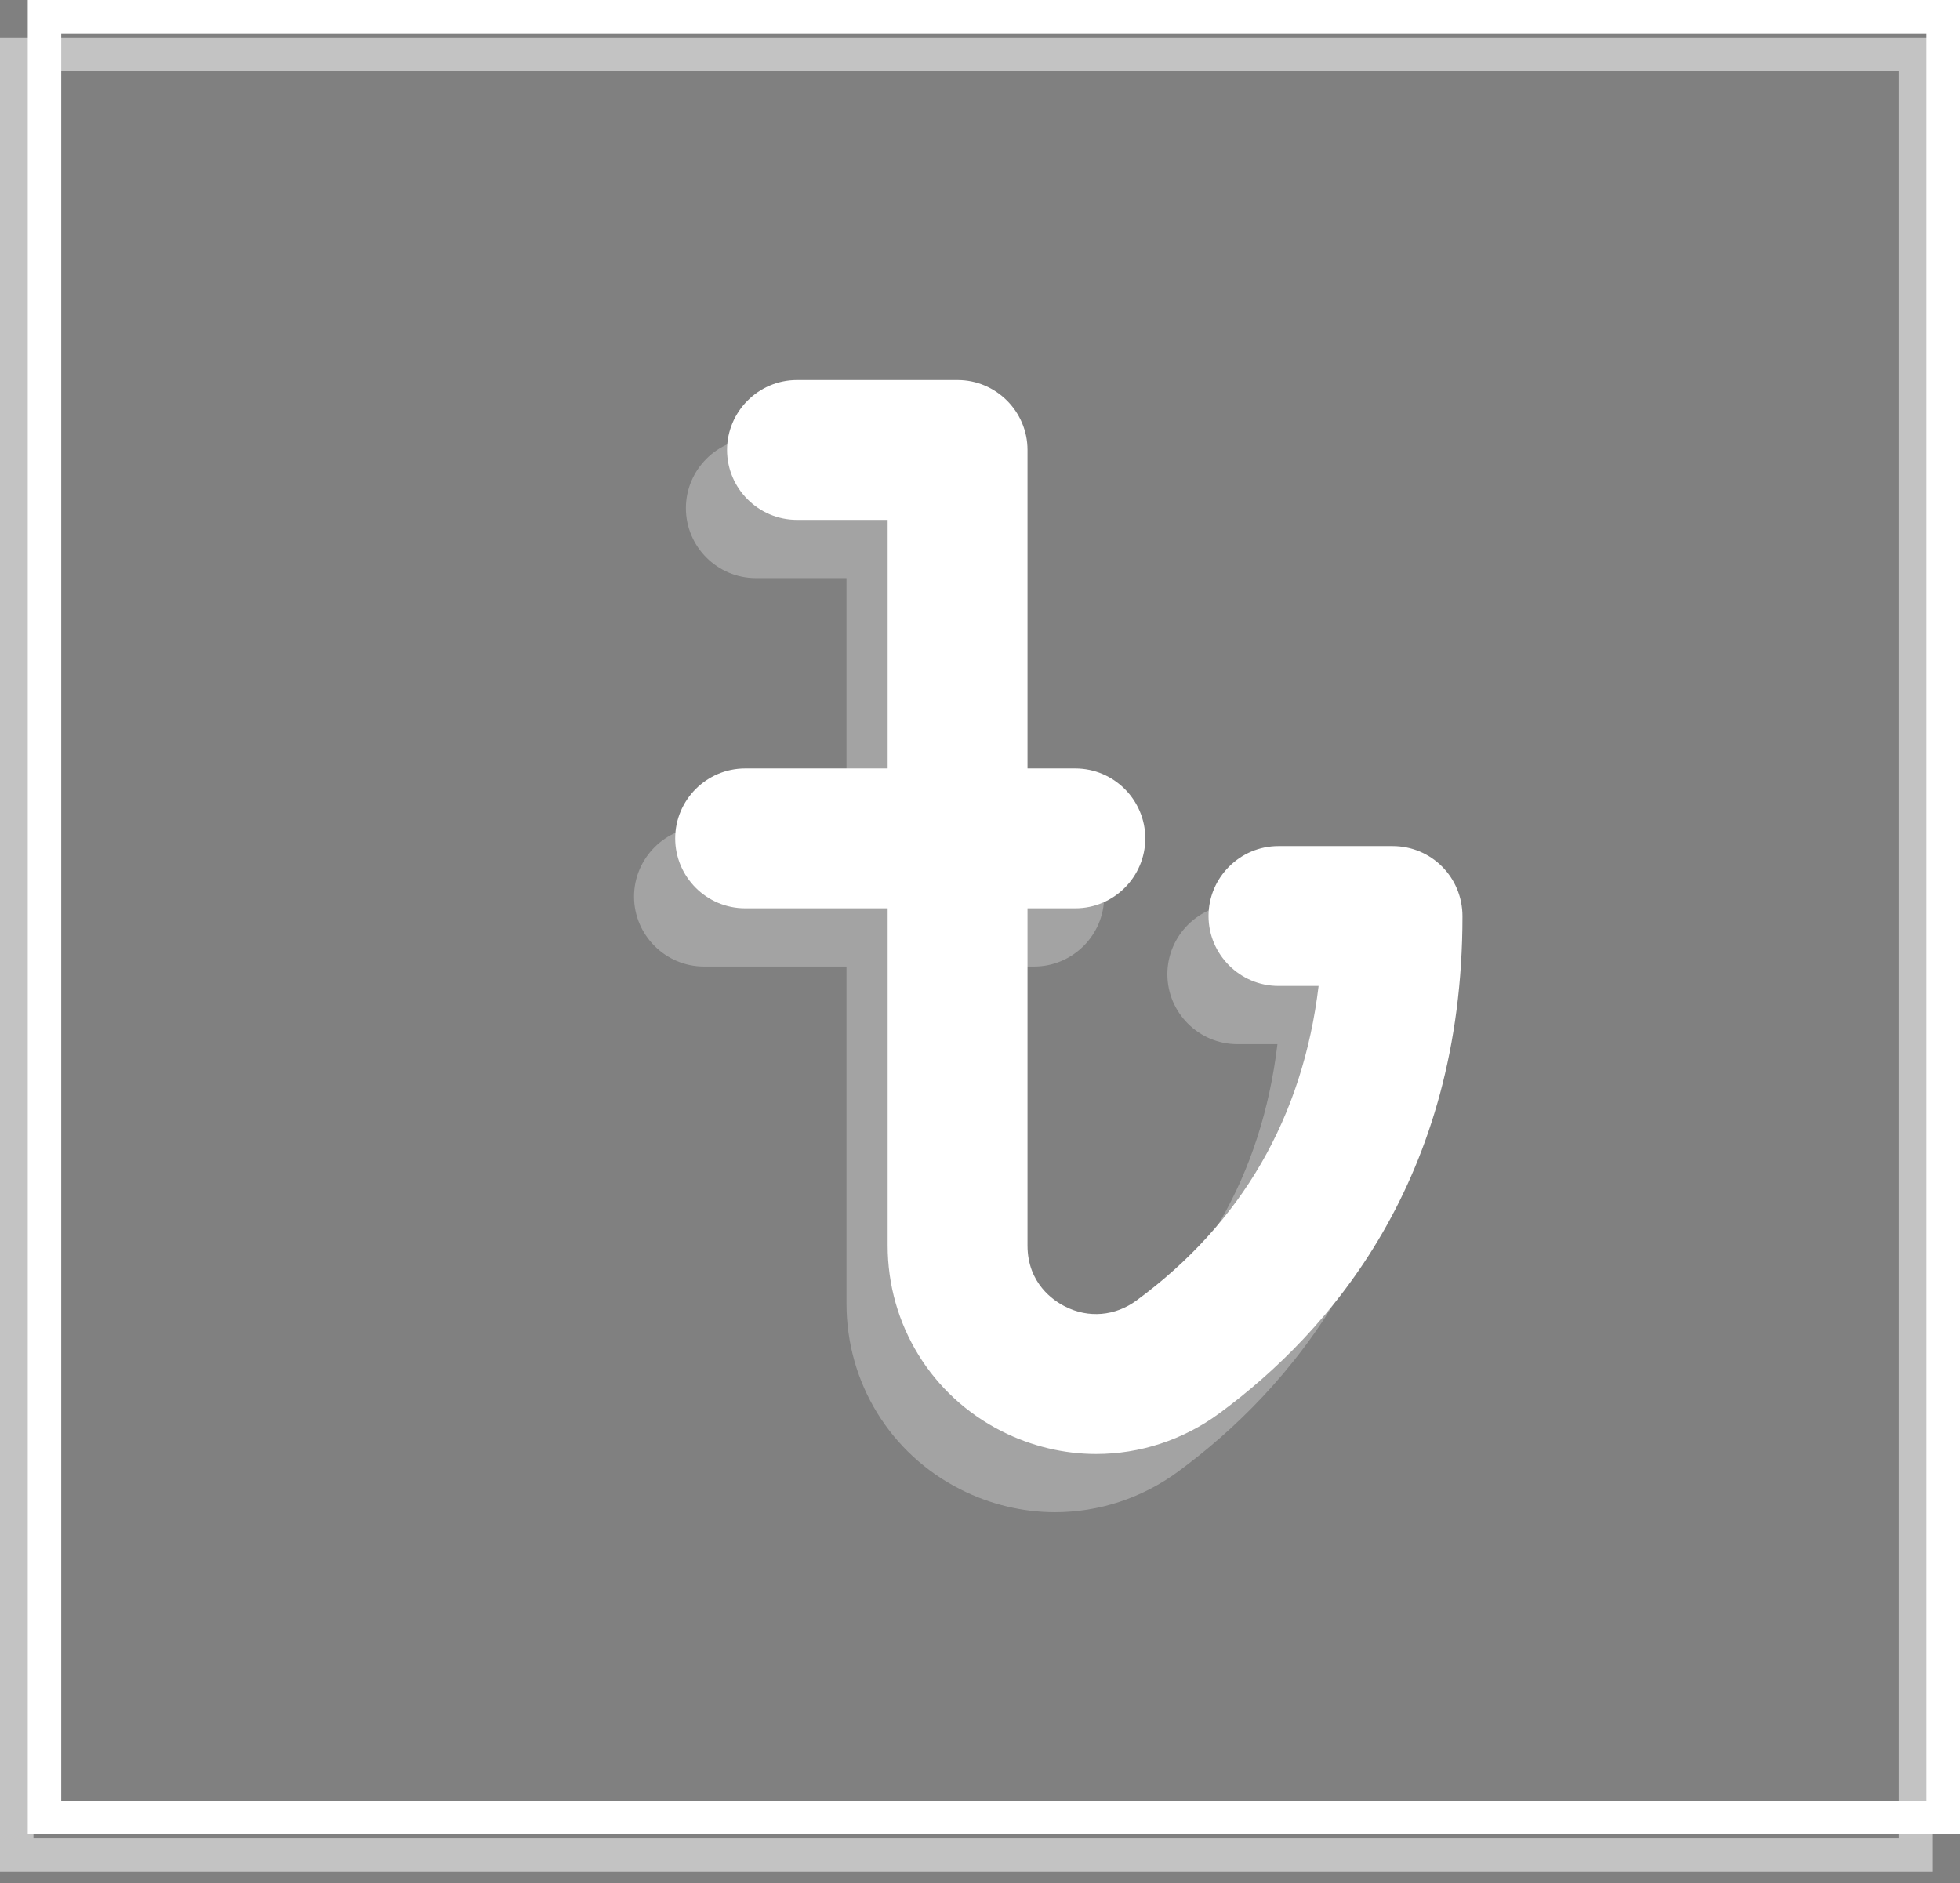 <?xml version="1.0" encoding="utf-8"?>
<!-- Generator: Adobe Illustrator 25.0.1, SVG Export Plug-In . SVG Version: 6.00 Build 0)  -->
<svg version="1.1" id="Layer_1" xmlns="http://www.w3.org/2000/svg" xmlns:xlink="http://www.w3.org/1999/xlink" x="0px" y="0px"
	 viewBox="0 0 585.8 562.9" style="enable-background:new 0 0 585.8 562.9;" xml:space="preserve">
<rect x="0" y="0" width="585.8" height="562.9" fill="#808080" stroke="none"/>
<style type="text/css">
	.st0{fill:#F0CD00;}
	.st1{fill:#FFDE50;}
	.st2{fill:#FFEA94;}
	.st3{fill:#FAA300;}
	.st4{fill:#FFBD00;}
	.st5{fill:#F68E00;}
	.st6{fill:#402515;}
	.st7{fill:#D9936A;}
	.st8{opacity:0.35;fill:#F2CFBB;enable-background:new    ;}
	.st9{opacity:0.47;fill:#F2CFBB;enable-background:new    ;}
	.st10{fill:#7A4F36;}
	.st11{fill:#996343;}
	.st12{fill:#F2CFBB;}
	.st13{fill:#172A3D;}
	.st14{fill:#2F567C;}
	.st15{opacity:0.35;fill:#376491;enable-background:new    ;}
	.st16{opacity:0.47;fill:#376491;enable-background:new    ;}
	.st17{fill:#1F3851;}
	.st18{fill:#264467;}
	.st19{fill:#FFFFFF;}
	.st20{opacity:0.28;fill:#FFFFFF;}
	.st21{opacity:0.53;}
</style>
<rect x="-824.3" y="-47" width="616.6" height="616.6"/>
<g>
	<g>
		<path class="st0" d="M1177.3,450.4c0,141.4-114.6,256-256,256c-74.5,0-141.6-31.8-188.4-82.7c-12.3-13.3-23.2-28-32.4-43.7
			c-22.4-38-35.2-82.3-35.2-129.6c0-141.4,114.6-256,256-256c47.3,0,91.6,12.8,129.6,35.2c15.7,9.2,30.4,20.1,43.7,32.4
			C1145.4,308.8,1177.3,375.9,1177.3,450.4z"/>
		<path class="st1" d="M1177.3,450.4c0,138.2-109.5,250.8-246.5,255.8c-137-5-246.5-117.6-246.5-255.8s109.6-250.8,246.5-255.8
			C1067.8,199.6,1177.3,312.2,1177.3,450.4z"/>
		<path class="st2" d="M1094.6,262L732.9,623.7c-12.3-13.3-23.2-28-32.4-43.7l350.4-350.4C1066.6,238.8,1081.3,249.7,1094.6,262z"/>
		<path class="st2" d="M1159.6,356.8l-331.9,332c-23.5-9.2-45.3-21.8-64.8-37.2L1122.4,292C1137.8,311.5,1150.4,333.3,1159.6,356.8z
			"/>
		<path class="st3" d="M1120.2,450.4c0,109.9-89.1,198.9-198.9,198.9c-38.3,0-74-10.8-104.3-29.5c-13.2-8.2-25.4-17.8-36.3-28.7
			c-8-8-15.4-16.7-22-26.1c-9-12.8-16.6-26.8-22.5-41.6c-8.7-21.9-13.5-45.7-13.8-70.6c0-0.8,0-1.6,0-2.4
			c0-109.9,89.1-198.9,198.9-198.9c0.8,0,1.6,0,2.5,0c24.9,0.3,48.7,5.2,70.6,13.8c14.8,5.9,28.7,13.4,41.6,22.5
			c9.3,6.6,18,13.9,26.1,22c10.9,10.9,20.6,23.1,28.7,36.3C1109.4,376.4,1120.2,412.1,1120.2,450.4z"/>
		<path class="st4" d="M1062,309.7L780.6,591.1c-8-8-15.4-16.7-22-26.1c-9-12.8-16.6-26.8-22.5-41.6c-8.7-21.9-13.5-45.7-13.8-70.6
			c0-0.8,0-1.6,0-2.4c0-109.9,89.1-198.9,198.9-198.9c0.8,0,1.6,0,2.5,0c24.9,0.3,48.7,5.2,70.6,13.8c14.8,5.9,28.7,13.4,41.6,22.5
			C1045.2,294.4,1053.9,301.7,1062,309.7z"/>
		<path class="st5" d="M1120.2,450.4c0,109.9-89.1,198.9-198.9,198.9c-3.8,0-7.5-0.1-11.2-0.3c104.6-5.8,187.7-92.5,187.7-198.6
			s-83-192.8-187.7-198.6c3.7-0.2,7.5-0.3,11.2-0.3C1031.2,251.5,1120.2,340.5,1120.2,450.4z"/>
	</g>
	<path class="st5" d="M1017.5,430.8h-34.1c-11.5,0-20.9,9.4-20.9,20.9s9.4,20.9,20.9,20.9h12c-4.7,39.2-22.9,70.8-54.4,94
		c-6.4,4.7-14.4,5.4-21.4,1.8c-3.4-1.7-11.2-6.9-11.2-18.2V449.4h14.3c11.5,0,20.9-9.4,20.9-20.9s-9.4-20.9-20.9-20.9h-14.3v-95.2
		c0-11.5-9.4-20.9-20.9-20.9h-48c-11.5,0-20.9,9.4-20.9,20.9s9.4,20.9,20.9,20.9h27.1v74.3H824c-11.5,0-20.9,9.4-20.9,20.9
		s9.4,20.9,20.9,20.9h42.6v100.8c0,23.6,13.1,44.9,34.1,55.5c8.9,4.5,18.6,6.8,28.2,6.8c13,0,25.9-4.1,36.9-12.2
		c33.1-24.4,72.6-69.9,72.6-148.5C1038.4,440.1,1029,430.8,1017.5,430.8z"/>
	<path class="st2" d="M1043.6,430.8h-34.1c-11.5,0-20.9,9.4-20.9,20.9s9.4,20.9,20.9,20.9h12c-4.7,39.2-22.9,70.8-54.4,94
		c-6.4,4.7-14.4,5.4-21.4,1.8c-3.4-1.7-11.2-6.9-11.2-18.2V449.4h14.3c11.5,0,20.9-9.4,20.9-20.9s-9.4-20.9-20.9-20.9h-14.3v-95.2
		c0-11.5-9.4-20.9-20.9-20.9h-48c-11.5,0-20.9,9.4-20.9,20.9s9.4,20.9,20.9,20.9h27.1v74.3h-42.6c-11.5,0-20.9,9.4-20.9,20.9
		s9.4,20.9,20.9,20.9h42.6v100.8c0,23.6,13.1,44.9,34.1,55.5c8.9,4.5,18.6,6.8,28.2,6.8c13,0,25.9-4.1,36.9-12.2
		c33.1-24.4,72.6-69.9,72.6-148.5C1064.5,440.1,1055.2,430.8,1043.6,430.8z"/>
</g>
<path class="st0" d="M8.3,944.8c0,141.4-114.6,256-256,256c-74.5,0-141.6-31.8-188.4-82.7c-12.3-13.3-23.2-28-32.4-43.7
	c-22.4-38-35.2-82.3-35.2-129.6c0-141.4,114.6-256,256-256c47.3,0,91.6,12.8,129.6,35.2c15.7,9.2,30.4,20.1,43.7,32.4
	C-23.6,803.2,8.3,870.3,8.3,944.8z"/>
<path class="st2" d="M-74.4,756.4l-361.7,361.7c-12.3-13.3-23.2-28-32.4-43.7L-118.1,724C-102.4,733.2-87.7,744.1-74.4,756.4z"/>
<path class="st2" d="M-9.4,851.2l-331.9,332c-23.5-9.2-45.3-21.8-64.8-37.2l359.5-359.6C-31.2,805.9-18.6,827.7-9.4,851.2z"/>
<path class="st3" d="M-48.8,944.8c0,109.9-89.1,198.9-198.9,198.9c-38.3,0-74-10.8-104.3-29.5c-13.2-8.2-25.4-17.8-36.3-28.7
	c-8-8-15.4-16.7-22-26.1c-9-12.8-16.6-26.8-22.5-41.6c-8.7-21.9-13.5-45.7-13.8-70.6c0-0.8,0-1.6,0-2.4
	c0-109.9,89.1-198.9,198.9-198.9c0.8,0,1.6,0,2.5,0c24.9,0.3,48.7,5.2,70.6,13.8c14.8,5.9,28.7,13.4,41.6,22.5
	c9.3,6.6,18,13.9,26.1,22c10.9,10.9,20.6,23.1,28.7,36.3C-59.6,870.8-48.8,906.5-48.8,944.8z"/>
<path class="st4" d="M-107,804.1l-281.4,281.4c-8-8-15.4-16.7-22-26.1c-9-12.8-16.6-26.8-22.5-41.6c-8.7-21.9-13.5-45.7-13.8-70.6
	c0-0.8,0-1.6,0-2.4c0-109.9,89.1-198.9,198.9-198.9c0.8,0,1.6,0,2.5,0c24.9,0.3,48.7,5.2,70.6,13.8c14.8,5.9,28.7,13.4,41.6,22.5
	C-123.8,788.8-115.1,796.1-107,804.1z"/>
<path class="st5" d="M-48.8,944.8c0,109.9-89.1,198.9-198.9,198.9c-3.8,0-7.5-0.1-11.2-0.3c104.6-5.8,187.7-92.5,187.7-198.6
	s-83-192.8-187.7-198.6c3.7-0.2,7.5-0.3,11.2-0.3C-137.8,745.9-48.8,834.9-48.8,944.8z"/>
<g>
	<g>
		<path class="st6" d="M-132.3,271.9c0,141.4-114.6,256-256,256c-74.5,0-141.6-31.8-188.4-82.7c-12.3-13.3-23.2-28-32.4-43.7
			c-22.4-38-35.2-82.3-35.2-129.6c0-141.4,114.6-256,256-256c47.3,0,91.6,12.8,129.6,35.2c15.7,9.2,30.4,20.1,43.7,32.4
			C-164.2,130.3-132.3,197.4-132.3,271.9z"/>
		<path class="st7" d="M-132.3,271.9c0,138.2-109.5,250.8-246.5,255.8c-137-5-246.5-117.6-246.5-255.8S-515.8,21.1-378.8,16.1
			C-241.8,21.1-132.3,133.8-132.3,271.9z"/>
		<path class="st8" d="M-215,83.6l-361.7,361.7c-12.3-13.3-23.2-28-32.4-43.7l350.4-350.4C-243,60.4-228.4,71.3-215,83.6z"/>
		<path class="st9" d="M-150,178.4l-331.9,331.9c-23.5-9.2-45.3-21.8-64.8-37.2l359.5-359.5C-171.8,133-159.2,154.8-150,178.4z"/>
		<path class="st10" d="M-189.4,271.9c0,109.9-89.1,198.9-198.9,198.9c-38.3,0-74-10.8-104.3-29.5c-13.2-8.2-25.4-17.8-36.3-28.7
			c-8-8-15.4-16.7-22-26.1c-9-12.8-16.6-26.8-22.5-41.6c-8.7-21.9-13.5-45.7-13.8-70.6c0-0.8,0-1.6,0-2.4
			C-587.2,162-498.1,73-388.3,73c0.8,0,1.6,0,2.5,0c24.9,0.3,48.7,5.2,70.6,13.8c14.8,5.9,28.7,13.4,41.6,22.5
			c9.3,6.6,18,13.9,26.1,22c10.9,10.9,20.6,23.1,28.7,36.3C-200.2,197.9-189.4,233.7-189.4,271.9z"/>
		<path class="st11" d="M-247.7,131.3L-529,412.6c-8-8-15.4-16.7-22-26.1c-9-12.8-16.6-26.8-22.5-41.6
			c-8.7-21.9-13.5-45.7-13.8-70.6c0-0.8,0-1.6,0-2.4C-587.3,162-498.2,73-388.4,73c0.8,0,1.6,0,2.5,0c24.9,0.3,48.7,5.2,70.6,13.8
			c14.8,5.9,28.7,13.4,41.6,22.5C-264.4,115.9-255.7,123.3-247.7,131.3z"/>
		<path class="st6" d="M-189.4,271.9c0,109.9-89.1,198.9-198.9,198.9c-3.8,0-7.5-0.1-11.2-0.3c104.6-5.8,187.7-92.5,187.7-198.6
			s-83-192.8-187.7-198.6c3.7-0.2,7.5-0.3,11.2-0.3C-278.5,73-189.4,162.1-189.4,271.9z"/>
	</g>
	<path class="st6" d="M-292.1,252.3h-34.1c-11.5,0-20.9,9.4-20.9,20.9s9.4,20.9,20.9,20.9h12c-4.7,39.2-22.9,70.8-54.4,94
		c-6.4,4.7-14.4,5.4-21.4,1.8c-3.4-1.7-11.2-6.9-11.2-18.2V270.9h14.3c11.5,0,20.9-9.4,20.9-20.9s-9.4-20.9-20.9-20.9h-14.3v-95.2
		c0-11.5-9.4-20.9-20.9-20.9h-48c-11.5,0-20.9,9.4-20.9,20.9s9.4,20.9,20.9,20.9h27.1v74.3h-42.6c-11.5,0-20.9,9.4-20.9,20.9
		c0,11.5,9.4,20.9,20.9,20.9h42.6v100.8c0,23.6,13.1,44.9,34.1,55.5c8.9,4.5,18.6,6.8,28.2,6.8c13,0,25.9-4.1,36.9-12.2
		c33.1-24.4,72.6-69.9,72.6-148.5C-271.2,261.7-280.6,252.3-292.1,252.3z"/>
	<path class="st12" d="M-266,252.3h-34.1c-11.5,0-20.9,9.4-20.9,20.9s9.4,20.9,20.9,20.9h12c-4.7,39.2-22.9,70.8-54.4,94
		c-6.4,4.7-14.4,5.4-21.4,1.8c-3.4-1.7-11.2-6.9-11.2-18.2V270.9h14.3c11.5,0,20.9-9.4,20.9-20.9s-9.4-20.9-20.9-20.9h-14.3v-95.2
		c0-11.5-9.4-20.9-20.9-20.9h-48c-11.5,0-20.9,9.4-20.9,20.9s9.4,20.9,20.9,20.9h27.1v74.3h-42.6c-11.5,0-20.9,9.4-20.9,20.9
		c0,11.5,9.4,20.9,20.9,20.9h42.6v100.8c0,23.6,13.1,44.9,34.1,55.5c8.9,4.5,18.6,6.8,28.2,6.8c13,0,25.9-4.1,36.9-12.2
		c33.1-24.4,72.6-69.9,72.6-148.5C-245.1,261.7-254.4,252.3-266,252.3z"/>
</g>
<g>
	<g>
		<path class="st13" d="M-799.7,271.9c0,141.4-114.6,256-256,256c-74.5,0-141.6-31.8-188.4-82.7c-12.3-13.3-23.2-28-32.4-43.7
			c-22.4-38-35.2-82.3-35.2-129.6c0-141.4,114.6-256,256-256c47.3,0,91.6,12.8,129.6,35.2c15.7,9.2,30.4,20.1,43.7,32.4
			C-831.6,130.3-799.7,197.4-799.7,271.9z"/>
		<path class="st14" d="M-799.7,271.9c0,138.2-109.5,250.8-246.5,255.8c-137-5-246.5-117.6-246.5-255.8s109.5-250.8,246.5-255.8
			C-909.2,21.1-799.7,133.8-799.7,271.9z"/>
		<path class="st15" d="M-882.4,83.6l-361.7,361.7c-12.3-13.3-23.2-28-32.4-43.7l350.4-350.4C-910.4,60.4-895.8,71.3-882.4,83.6z"/>
		<path class="st16" d="M-817.4,178.4l-331.9,331.9c-23.5-9.2-45.3-21.8-64.8-37.2l359.5-359.5C-839.2,133-826.6,154.8-817.4,178.4z
			"/>
		<path class="st17" d="M-856.8,271.9c0,109.9-89.1,198.9-198.9,198.9c-38.3,0-74-10.8-104.3-29.5c-13.2-8.2-25.4-17.8-36.3-28.7
			c-8-8-15.4-16.7-22-26.1c-9-12.8-16.6-26.8-22.5-41.6c-8.7-21.9-13.5-45.7-13.8-70.6c0-0.8,0-1.6,0-2.4
			c0-109.9,89.1-198.9,198.9-198.9c0.8,0,1.6,0,2.5,0c24.9,0.3,48.7,5.2,70.6,13.8c14.8,5.9,28.7,13.4,41.6,22.5
			c9.3,6.6,18,13.9,26.1,22c10.9,10.9,20.6,23.1,28.7,36.3C-867.6,197.9-856.8,233.7-856.8,271.9z"/>
		<path class="st18" d="M-915.1,131.3l-281.3,281.3c-8-8-15.4-16.7-22-26.1c-9-12.8-16.6-26.8-22.5-41.6
			c-8.7-21.9-13.5-45.7-13.8-70.6c0-0.8,0-1.6,0-2.4c0-109.9,89.1-198.9,198.9-198.9c0.8,0,1.6,0,2.5,0c24.9,0.3,48.7,5.2,70.6,13.8
			c14.8,5.9,28.7,13.4,41.6,22.5C-931.8,115.9-923.1,123.3-915.1,131.3z"/>
		<path class="st13" d="M-856.8,271.9c0,109.9-89.1,198.9-198.9,198.9c-3.8,0-7.5-0.1-11.2-0.3c104.6-5.8,187.6-92.5,187.6-198.6
			s-83-192.8-187.7-198.6c3.7-0.2,7.5-0.3,11.2-0.3C-945.9,73-856.8,162.1-856.8,271.9z"/>
	</g>
	<path class="st13" d="M-959.5,252.3h-34.1c-11.5,0-20.9,9.4-20.9,20.9s9.4,20.9,20.9,20.9h12c-4.7,39.2-22.9,70.8-54.4,94
		c-6.4,4.7-14.4,5.4-21.4,1.8c-3.4-1.7-11.2-6.9-11.2-18.2V270.9h14.3c11.5,0,20.9-9.4,20.9-20.9s-9.4-20.9-20.9-20.9h-14.3v-95.2
		c0-11.5-9.4-20.9-20.9-20.9h-48c-11.5,0-20.9,9.4-20.9,20.9s9.4,20.9,20.9,20.9h27.1v74.3h-42.6c-11.5,0-20.9,9.4-20.9,20.9
		c0,11.5,9.4,20.9,20.9,20.9h42.6v100.8c0,23.6,13.1,44.9,34.1,55.5c8.9,4.5,18.6,6.8,28.2,6.8c13,0,25.9-4.1,36.9-12.2
		c33.1-24.4,72.6-69.9,72.6-148.5C-938.6,261.7-948,252.3-959.5,252.3z"/>
	<path class="st19" d="M-933.4,252.3h-34.1c-11.5,0-20.9,9.4-20.9,20.9s9.4,20.9,20.9,20.9h12c-4.7,39.2-22.9,70.8-54.4,94
		c-6.4,4.7-14.4,5.4-21.4,1.8c-3.4-1.7-11.2-6.9-11.2-18.2V270.9h14.3c11.5,0,20.9-9.4,20.9-20.9s-9.4-20.9-20.9-20.9h-14.3v-95.2
		c0-11.5-9.4-20.9-20.9-20.9h-48c-11.5,0-20.9,9.4-20.9,20.9s9.4,20.9,20.9,20.9h27.1v74.3h-42.6c-11.5,0-20.9,9.4-20.9,20.9
		c0,11.5,9.4,20.9,20.9,20.9h42.6v100.8c0,23.6,13.1,44.9,34.1,55.5c8.9,4.5,18.6,6.8,28.2,6.8c13,0,25.9-4.1,36.9-12.2
		c33.1-24.4,72.6-69.9,72.6-148.5C-912.5,261.7-921.8,252.3-933.4,252.3z"/>
</g>
<g>
	<path class="st20" d="M403.9,270.3h-34.1c-11.5,0-20.9,9.4-20.9,20.9s9.4,20.9,20.9,20.9h12c-4.7,39.2-22.9,70.8-54.4,94
		c-6.4,4.7-14.4,5.4-21.4,1.8c-3.4-1.7-11.2-6.9-11.2-18.2V288.9h14.3c11.5,0,20.9-9.4,20.9-20.9s-9.4-20.9-20.9-20.9h-14.3v-95.2
		c0-11.5-9.4-20.9-20.9-20.9h-48c-11.5,0-20.9,9.4-20.9,20.9s9.4,20.9,20.9,20.9H253v74.3h-42.6c-11.5,0-20.9,9.4-20.9,20.9
		s9.4,20.9,20.9,20.9H253v100.8c0,23.6,13.1,44.9,34.1,55.5c8.9,4.5,18.6,6.8,28.2,6.8c13,0,25.9-4.1,36.9-12.2
		c33.1-24.4,72.6-69.9,72.6-148.5C424.8,279.6,415.4,270.3,403.9,270.3z"/>
	<path class="st19" d="M416.2,252.9h-34.1c-11.5,0-20.9,9.4-20.9,20.9s9.4,20.9,20.9,20.9h12c-4.7,39.2-22.9,70.8-54.4,94
		c-6.4,4.7-14.4,5.4-21.4,1.8c-3.4-1.7-11.2-6.9-11.2-18.2V271.5h14.3c11.5,0,20.9-9.4,20.9-20.9c0-11.5-9.4-20.9-20.9-20.9h-14.3
		v-95.2c0-11.5-9.4-20.9-20.9-20.9h-48c-11.5,0-20.9,9.4-20.9,20.9s9.4,20.9,20.9,20.9h27.1v74.3h-42.6c-11.5,0-20.9,9.4-20.9,20.9
		s9.4,20.9,20.9,20.9h42.6v100.8c0,23.6,13.1,44.9,34.1,55.5c8.9,4.5,18.6,6.8,28.2,6.8c13,0,25.9-4.1,36.9-12.2
		c33.1-24.4,72.6-69.9,72.6-148.5C437.1,262.2,427.8,252.9,416.2,252.9z"/>
	<g>
		<path class="st19" d="M575.8,10v528.3H18.3V10H575.8 M585.8,0H8.3v548.3h577.5V0L585.8,0z"/>
	</g>
	<g class="st21">
		<path class="st19" d="M567.5,21.2v528.3H10V21.2H567.5 M577.5,11.2H0v548.3h577.5V11.2L577.5,11.2z"/>
	</g>
</g>
</svg>
